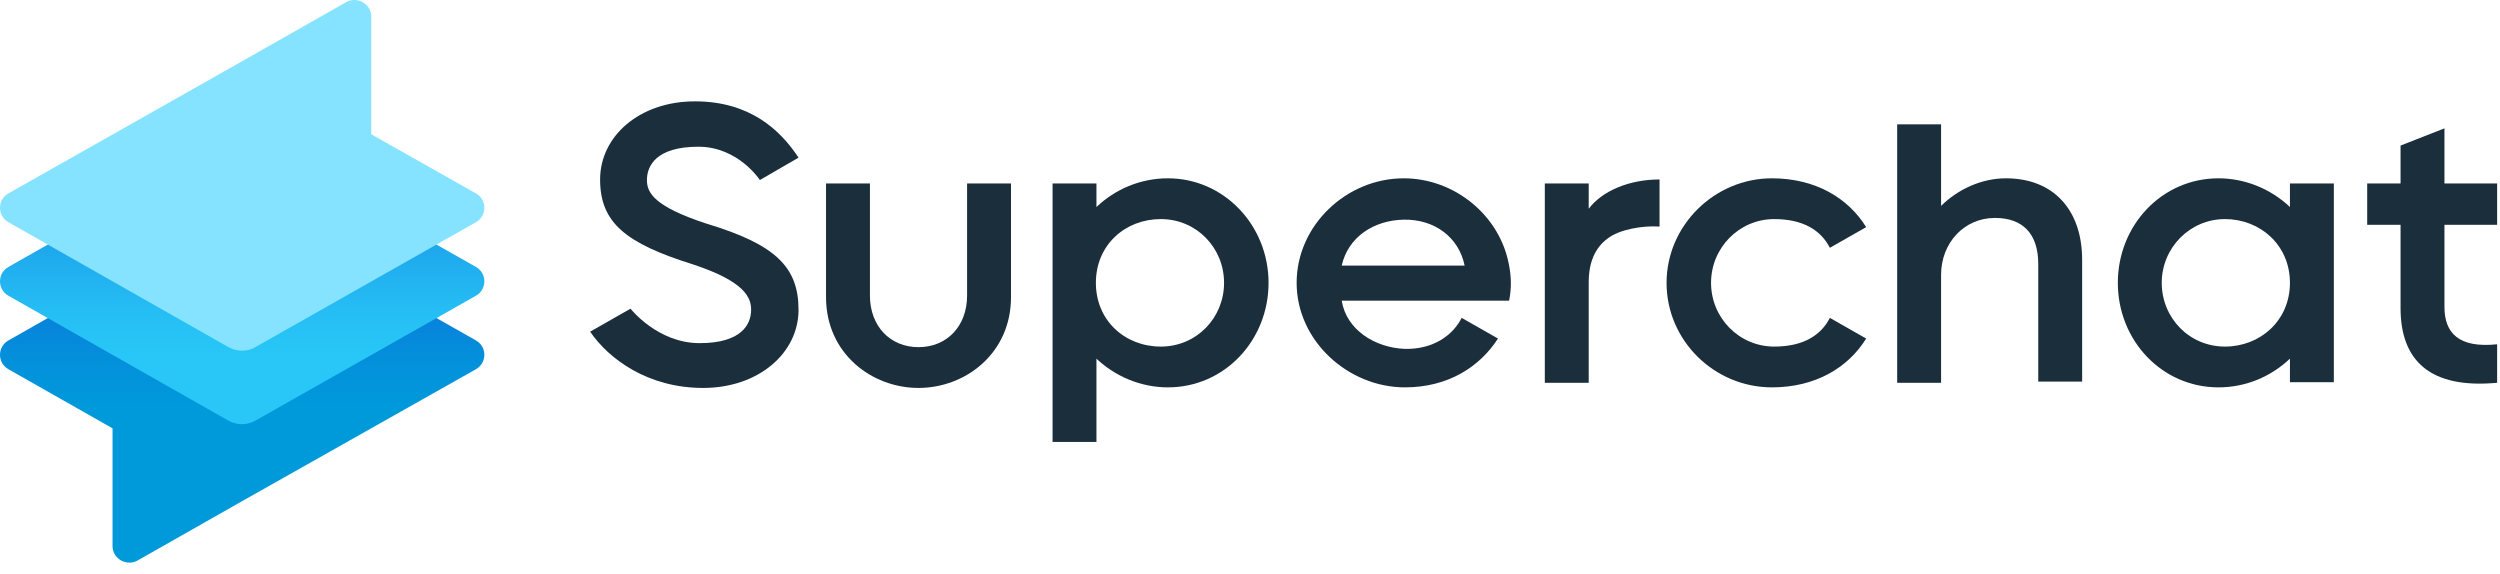 <svg width="148" height="34" viewBox="0 0 148 34" fill="none" xmlns="http://www.w3.org/2000/svg">
<path d="M57.252 17.492C57.252 19.328 56.039 20.552 54.376 20.552C52.713 20.552 51.5 19.328 51.5 17.492V10.862H48.901V17.594C48.901 20.926 51.604 22.966 54.376 22.966C57.148 22.966 59.851 20.926 59.851 17.594V10.862H57.252V17.492Z" fill="#1A2E3B"/>
<path d="M94.052 12.358V10.862H91.453V22.66H94.052V16.71C94.052 15.52 94.433 14.67 95.161 14.126C95.854 13.582 97.24 13.344 98.245 13.412V10.624C96.443 10.624 94.849 11.304 94.052 12.358Z" fill="#1A2E3B"/>
<path d="M118.758 10.556C117.303 10.556 115.917 11.202 114.912 12.188V7.36H112.313V22.66H114.912V16.268C114.912 14.398 116.263 12.902 118.1 12.902C119.763 12.902 120.664 13.854 120.664 15.622V22.592H123.263V15.384C123.263 12.392 121.53 10.556 118.758 10.556Z" fill="#1A2E3B"/>
<path d="M147.83 13.31V10.862H144.712V7.598L142.113 8.618V10.862H140.138V13.31H142.113V18.24C142.113 21.334 143.845 23.034 147.83 22.66V20.382C145.543 20.62 144.712 19.702 144.712 18.172V13.31H147.83Z" fill="#1A2E3B"/>
<path d="M135.564 12.256C134.455 11.202 132.93 10.556 131.336 10.556C127.975 10.556 125.376 13.344 125.376 16.744C125.376 20.144 127.975 22.932 131.336 22.932C132.965 22.932 134.455 22.286 135.564 21.232V22.626H138.163V10.862H135.564V12.256ZM131.718 20.518C129.604 20.518 127.975 18.818 127.975 16.744C127.975 14.67 129.639 12.97 131.718 12.97C133.797 12.97 135.564 14.5 135.564 16.744C135.564 18.988 133.797 20.518 131.718 20.518Z" fill="#1A2E3B"/>
<path d="M105.036 12.97C106.769 12.97 107.809 13.65 108.328 14.67L110.477 13.446C109.403 11.712 107.462 10.556 104.898 10.556C101.502 10.556 98.661 13.344 98.661 16.744C98.661 20.178 101.502 22.932 104.898 22.932C107.462 22.932 109.403 21.776 110.477 20.042L108.328 18.818C107.809 19.838 106.769 20.518 105.036 20.518C102.957 20.518 101.294 18.818 101.294 16.744C101.294 14.67 102.957 12.97 105.036 12.97Z" fill="#1A2E3B"/>
<path d="M69.138 10.556C67.509 10.556 66.019 11.202 64.91 12.256V10.862H62.312V26.162H64.91V21.232C66.019 22.286 67.544 22.932 69.138 22.932C72.499 22.932 75.098 20.144 75.098 16.744C75.098 13.344 72.464 10.556 69.138 10.556ZM68.722 20.518C66.608 20.518 64.876 18.988 64.876 16.744C64.876 14.5 66.608 12.97 68.722 12.97C70.836 12.97 72.464 14.67 72.464 16.744C72.464 18.818 70.836 20.518 68.722 20.518Z" fill="#1A2E3B"/>
<path d="M83.102 10.556C79.706 10.556 76.761 13.344 76.761 16.744C76.761 20.178 79.81 22.932 83.171 22.932C85.735 22.932 87.607 21.708 88.681 20.042L86.532 18.818C86.013 19.838 84.869 20.688 83.171 20.654C81.404 20.586 79.706 19.532 79.429 17.798H89.339C89.408 17.458 89.443 17.118 89.443 16.778C89.443 16.438 89.408 16.064 89.339 15.724C88.819 12.766 86.117 10.556 83.102 10.556ZM79.429 15.724C79.81 14.024 81.335 13.038 83.102 13.004C84.904 12.97 86.359 14.024 86.706 15.724H79.429Z" fill="#1A2E3B"/>
<path d="M47.273 18.342C47.273 20.892 44.916 22.966 41.625 22.966C38.367 22.966 36.046 21.266 34.937 19.634L37.328 18.274C37.328 18.274 38.922 20.314 41.417 20.314C43.912 20.314 44.466 19.192 44.466 18.342C44.466 17.628 44.12 16.676 41.036 15.656C37.016 14.398 35.526 13.174 35.526 10.624C35.526 8.074 37.848 6 41.14 6C44.397 6 46.199 7.7 47.273 9.332L44.986 10.658C44.986 10.658 43.704 8.686 41.347 8.686C38.853 8.686 38.298 9.808 38.298 10.658C38.298 11.406 38.714 12.222 41.833 13.242C45.887 14.466 47.273 15.792 47.273 18.342Z" fill="#1A2E3B"/>
<path d="M14.32 12.302L28.18 20.156C28.838 20.53 28.838 21.482 28.18 21.856L14.32 29.676L8.152 33.178C7.493 33.552 6.662 33.076 6.662 32.328V25.358L0.494 21.856C-0.165 21.482 -0.165 20.53 0.494 20.156L14.32 12.302Z" fill="url(#paint0_linear)"/>
<path d="M0.494 17.505L13.488 24.883C14.008 25.189 14.632 25.189 15.151 24.883L28.18 17.505C28.838 17.131 28.838 16.179 28.18 15.805L14.32 7.951L0.494 15.805C-0.165 16.179 -0.165 17.131 0.494 17.505Z" fill="url(#paint1_linear)"/>
<path d="M13.488 20.53L0.494 13.152C-0.165 12.778 -0.165 11.826 0.494 11.452L14.32 3.632L20.488 0.13C21.146 -0.244 21.977 0.232 21.977 0.98V7.95L28.18 11.452C28.838 11.826 28.838 12.778 28.18 13.152L15.151 20.53C14.666 20.836 14.008 20.836 13.488 20.53Z" fill="#85E3FF"/>
<defs>
<linearGradient id="paint0_linear" x1="14.33" y1="12.331" x2="14.33" y2="29.408" gradientUnits="userSpaceOnUse">
<stop offset="0.038" stop-color="#145FD9"/>
<stop offset="0.254" stop-color="#0C77DA"/>
<stop offset="0.535" stop-color="#0391DB"/>
<stop offset="0.705" stop-color="#009ADB"/>
</linearGradient>
<linearGradient id="paint1_linear" x1="14.33" y1="8.031" x2="14.33" y2="23.838" gradientUnits="userSpaceOnUse">
<stop offset="0.009" stop-color="#0F7ADD"/>
<stop offset="0.349" stop-color="#1CA1EA"/>
<stop offset="0.648" stop-color="#25BDF4"/>
<stop offset="0.823" stop-color="#28C7F7"/>
</linearGradient>
</defs>
</svg>

